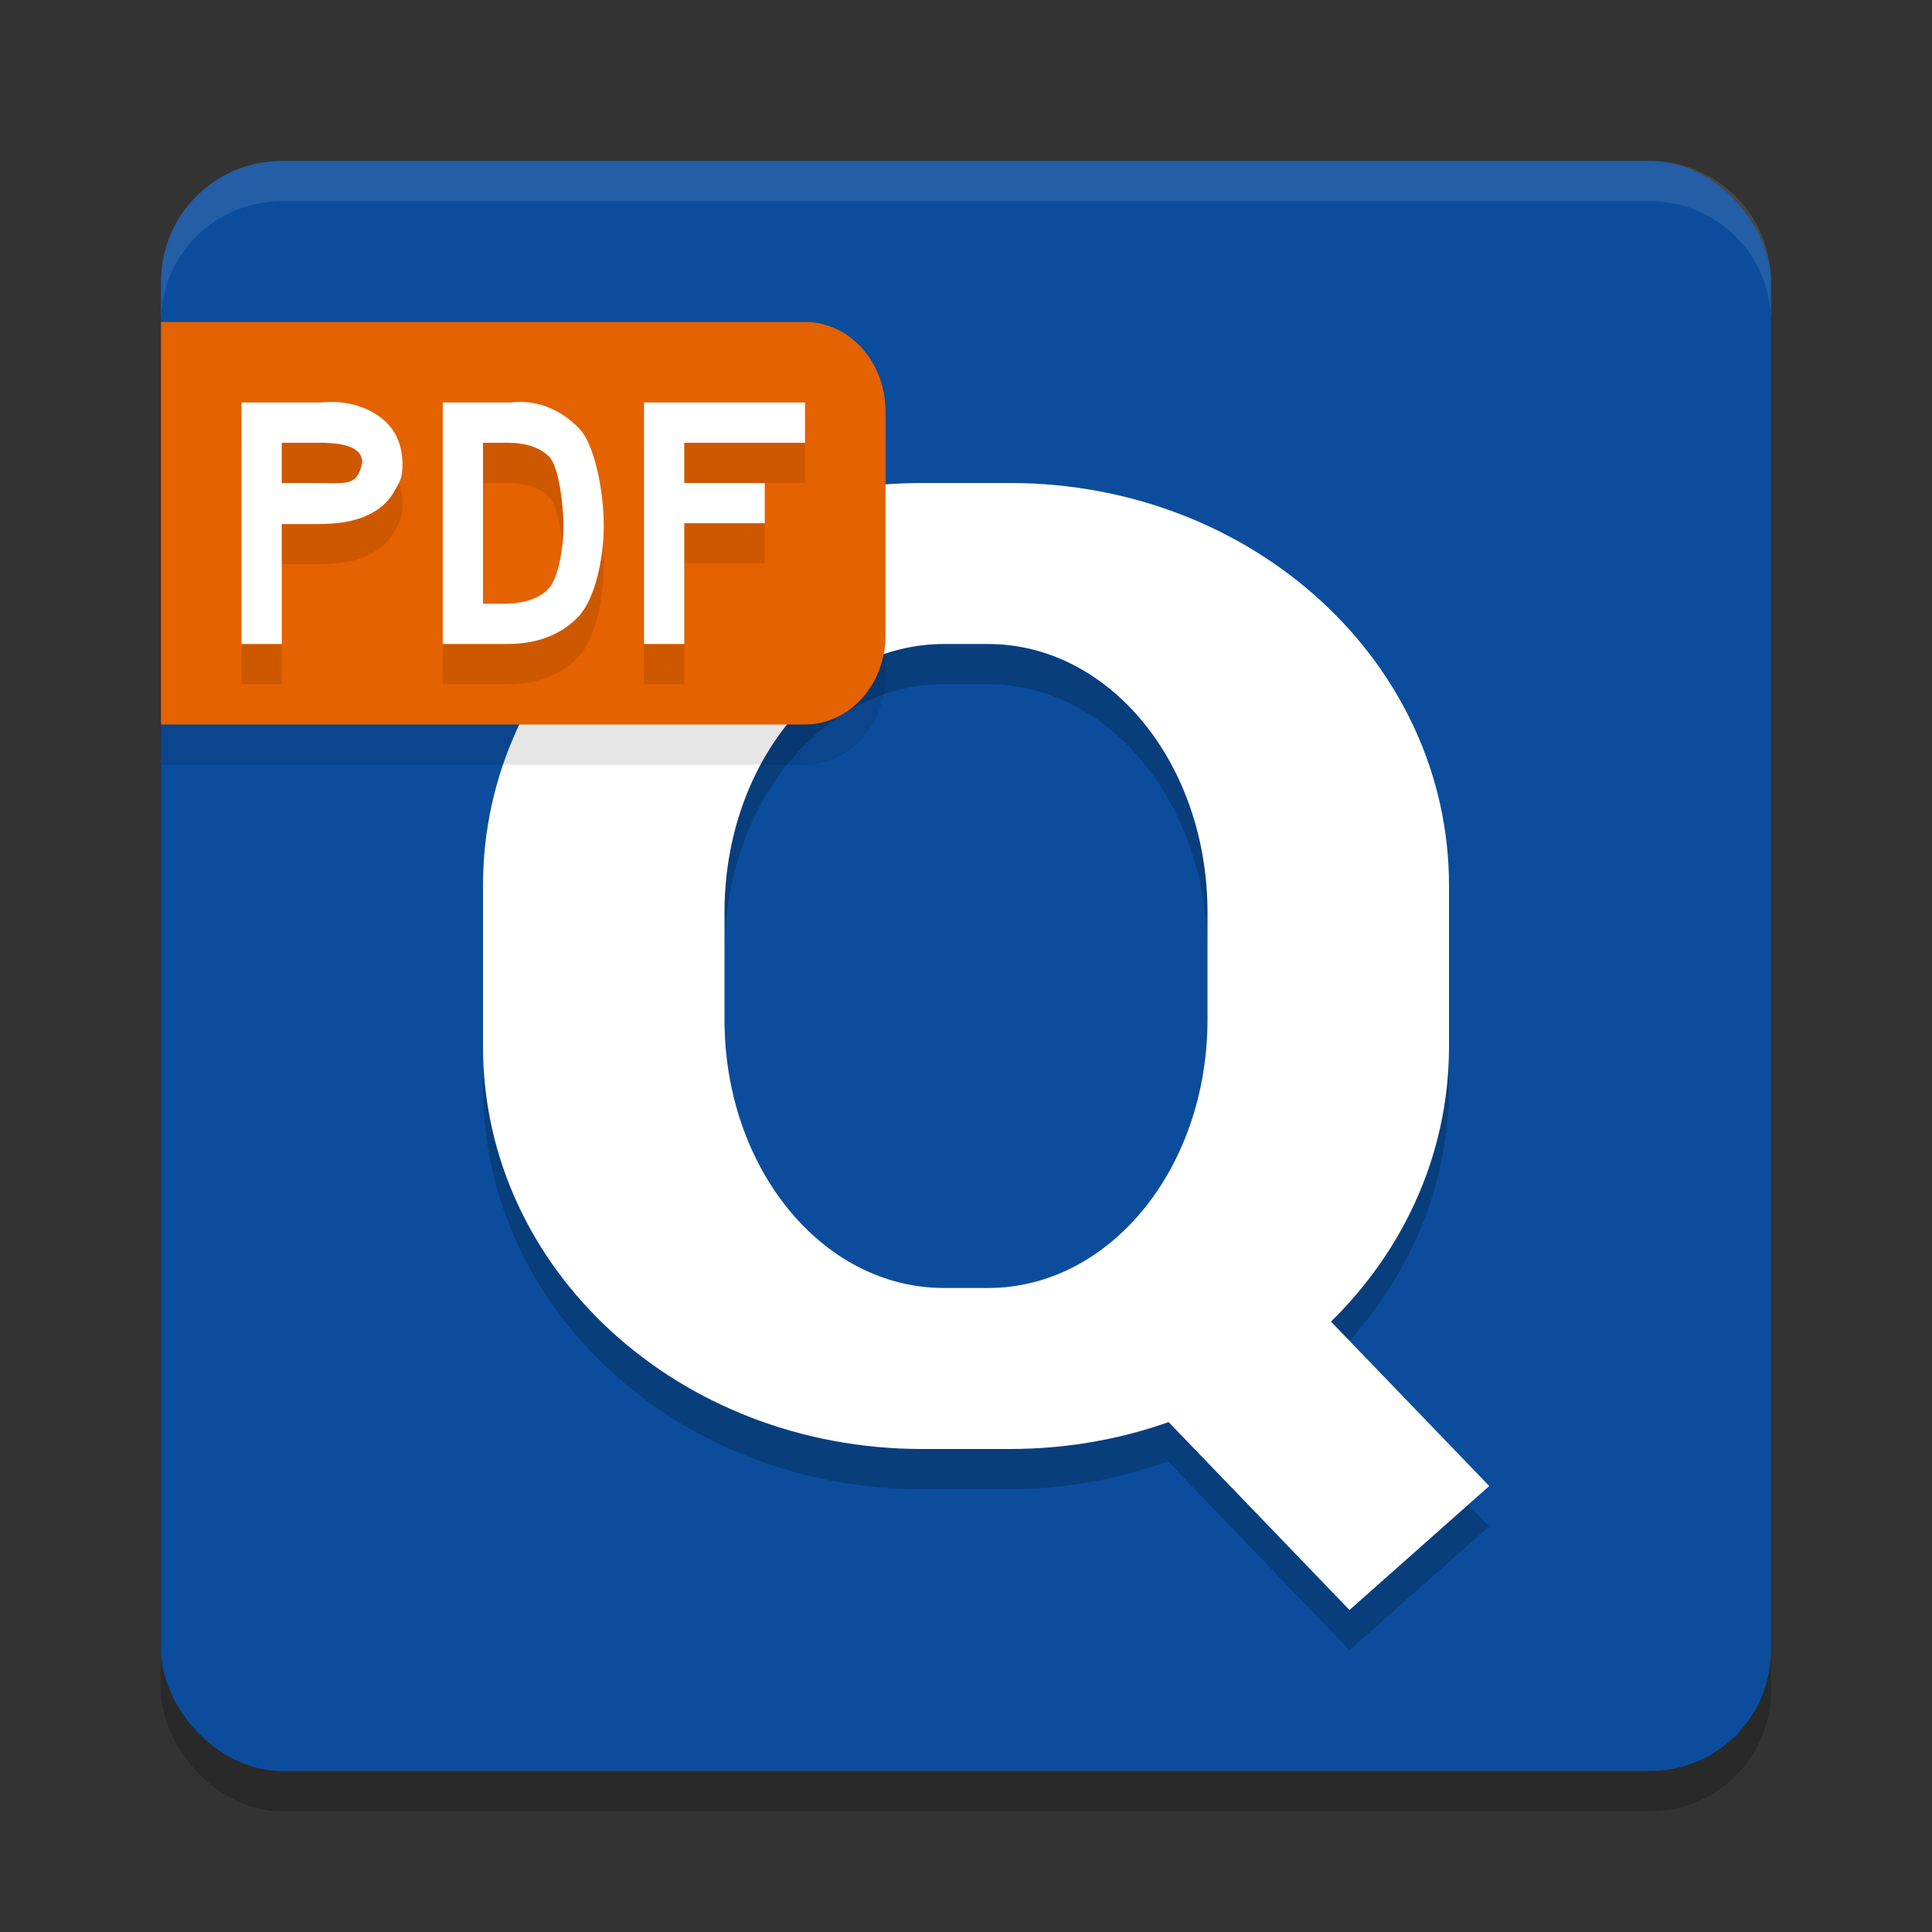 <svg xmlns="http://www.w3.org/2000/svg" width="24" height="24" version="1.1"><rect width="100%" height="100%" fill="#333333" stroke="none"/><defs>
<linearGradient id="ucPurpleBlue" x1="0%" y1="0%" x2="100%" y2="100%">
  <stop offset="0%" style="stop-color:#B794F4;stop-opacity:1"/>
  <stop offset="100%" style="stop-color:#4299E1;stop-opacity:1"/>
</linearGradient>
</defs>
 <rect style="opacity:0.2" width="20" height="20" x="2" y="2.5" rx="1.5" ry="1.5"/>
 <rect style="fill:#0b4d9c" width="20" height="20" x="2" y="2" rx="1.5" ry="1.5"/>
 <path style="opacity:0.1;fill:#ffffff" d="m 3.5,2 c -0.831,0 -1.5,0.669 -1.5,1.5 v 0.5 c 0,-0.831 0.669,-1.5 1.5,-1.5 H 20.5 c 0.831,0 1.5,0.669 1.5,1.5 V 3.5 c 0,-0.831 -0.669,-1.5 -1.5,-1.5 z"/>
 <path style="opacity:0.2" d="M 11.455,6.5 C 8.433,6.5 6,8.73 6,11.5 v 2 c 0,2.77 2.433,5 5.455,5 h 1.09 c 0.695,0 1.353,-0.13 1.963,-0.346 L 16.764,20.5 18.5,18.961 16.523,16.908 C 17.434,16.016 18,14.824 18,13.5 v -2 c 0,-2.77 -2.433,-5 -5.455,-5 z m 0.271,2 h 0.547 C 13.784,8.5 15,9.987 15,11.834 v 1.332 C 15,15.013 13.784,16.5 12.273,16.5 H 11.727 C 10.216,16.5 9,15.013 9,13.166 V 11.834 C 9,9.987 10.216,8.5 11.727,8.5 Z"/>
 <path style="fill:#ffffff" d="M 11.455 6 C 8.433 6 6 8.23 6 11 L 6 13 C 6 15.77 8.433 18 11.455 18 L 12.545 18 C 15.567 18 18 15.77 18 13 L 18 11 C 18 8.23 15.567 6 12.545 6 L 11.455 6 z M 11.727 8 L 12.273 8 C 13.784 8 15 9.487 15 11.334 L 15 12.666 C 15 14.513 13.784 16 12.273 16 L 11.727 16 C 10.216 16 9 14.513 9 12.666 L 9 11.334 C 9 9.487 10.216 8 11.727 8 z"/>
 <path style="fill:#ffffff" d="m 13.5,16.608 0.612,0.637 2.652,2.755 1.736,-1.54 -2.652,-2.755 -0.679,-0.705 z"/>
 <path style="opacity:0.1" d="m 2,4.5 v 5 H 10 C 10.554,9.5 11,9.004 11,8.389 V 5.611 C 11,4.996 10.554,4.5 10,4.5 Z"/>
 <path style="fill:#e46200" d="M 2,4 V 9 H 10 C 10.554,9 11,8.504 11,7.889 V 5.111 C 11,4.496 10.554,4 10,4 Z"/>
 <path style="opacity:0.1" d="m 3,5.5 v 3 H 3.5 V 7.01 h 0.449 c 0.25,0 0.451,-0.033 0.604,-0.104 C 4.708,6.836 4.821,6.739 4.891,6.615 4.963,6.489 5,6.443 5,6.277 5,6.03 4.917,5.839 4.75,5.703 4.583,5.568 4.326,5.466 3.986,5.5 Z m 2.5,0 v 3 H 6.299 C 6.667,8.5 6.96,8.389 7.176,8.17 7.392,7.951 7.5,7.438 7.5,7.029 7.5,6.623 7.394,6.016 7.184,5.811 6.975,5.603 6.692,5.458 6.342,5.5 Z m 2.5,0 v 3 H 8.5 V 7 h 1 V 6.5 h -1 V 6 H 10 V 5.5 Z M 3.5,6 H 3.969 C 4.152,6 4.286,6.02 4.371,6.061 4.456,6.101 4.5,6.162 4.5,6.244 4.437,6.549 4.317,6.5 3.871,6.5 H 3.5 Z M 6,6 H 6.301 C 6.533,6 6.708,6.058 6.824,6.176 6.941,6.291 7,6.779 7,7.035 7,7.294 6.938,7.684 6.816,7.811 6.697,7.937 6.508,8 6.25,8 H 6 Z"/>
 <path style="fill:#ffffff" d="M 3 5 L 3 8 L 3.5 8 L 3.5 6.51 L 3.949 6.51 C 4.199 6.51 4.4 6.476 4.553 6.406 C 4.708 6.336 4.821 6.239 4.891 6.115 C 4.963 5.989 5 5.943 5 5.777 C 5 5.53 4.917 5.339 4.75 5.203 C 4.583 5.068 4.326 4.966 3.986 5 L 3 5 z M 5.5 5 L 5.5 8 L 6.299 8 C 6.667 8 6.96 7.889 7.176 7.67 C 7.392 7.451 7.5 6.938 7.5 6.529 C 7.5 6.123 7.394 5.516 7.184 5.311 C 6.975 5.103 6.692 4.958 6.342 5 L 5.5 5 z M 8 5 L 8 8 L 8.5 8 L 8.5 6.5 L 9.5 6.5 L 9.5 6 L 8.5 6 L 8.5 5.5 L 10 5.5 L 10 5 L 8 5 z M 3.5 5.5 L 3.969 5.5 C 4.152 5.5 4.286 5.52 4.371 5.561 C 4.456 5.601 4.5 5.662 4.5 5.744 C 4.437 6.049 4.317 6 3.871 6 L 3.5 6 L 3.5 5.5 z M 6 5.5 L 6.301 5.5 C 6.533 5.5 6.708 5.558 6.824 5.676 C 6.941 5.791 7 6.279 7 6.535 C 7 6.794 6.938 7.184 6.816 7.311 C 6.697 7.437 6.508 7.5 6.25 7.5 L 6 7.5 L 6 5.5 z"/>
</svg>
